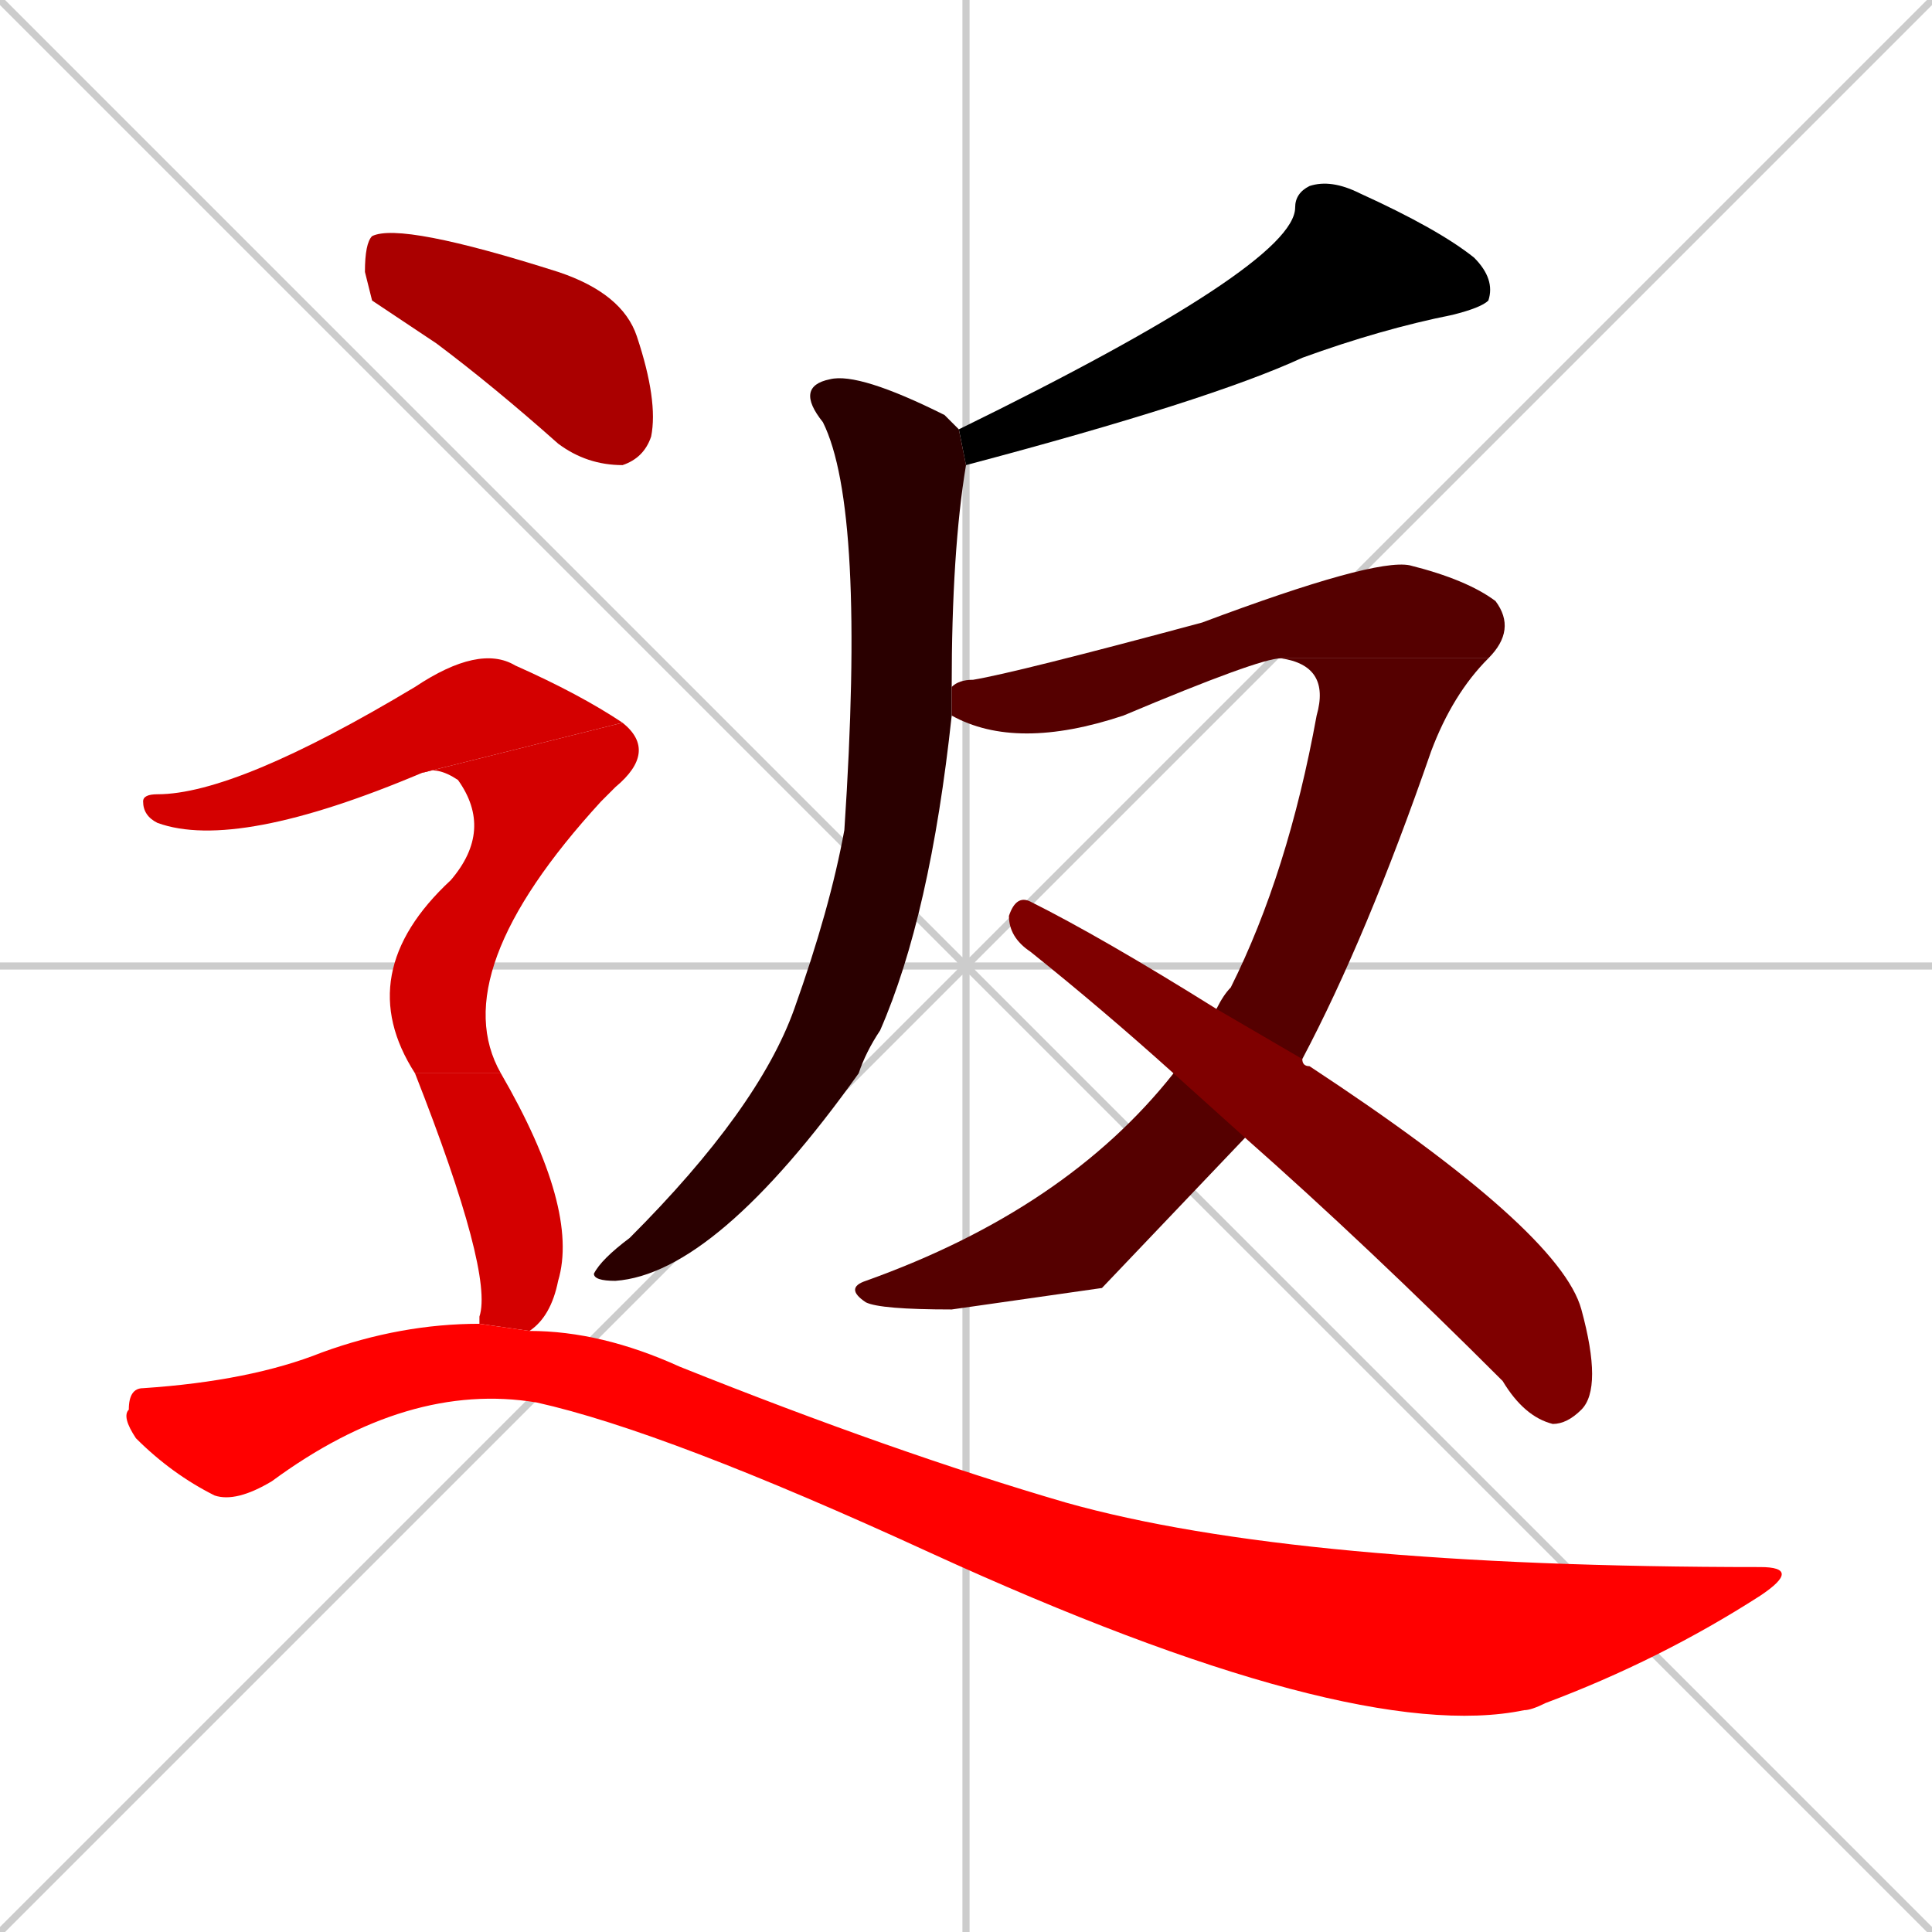 <svg xmlns="http://www.w3.org/2000/svg" xmlns:xlink="http://www.w3.org/1999/xlink" width="270" height="270"><path d="M 0 0 L 270 270 M 270 0 L 0 270 M 135 0 L 135 270 M 0 135 L 270 135" stroke="#CCCCCC" /><path d="M 134 60 Q 181 37 181 29 Q 181 27 183 26 Q 186 25 190 27 Q 201 32 206 36 Q 209 39 208 42 Q 207 43 203 44 Q 193 46 182 50 Q 169 56 135 65" fill="#000000" /><path d="M 133 100 Q 130 128 123 144 Q 121 147 120 150 Q 100 178 86 179 Q 83 179 83 178 Q 84 176 88 173 Q 106 155 111 141 Q 116 127 118 116 Q 121 71 115 59 Q 111 54 116 53 Q 120 52 132 58 Q 133 59 134 60 L 135 65 Q 133 77 133 96" fill="#2a0000" /><path d="M 179 92 Q 176 92 157 100 Q 142 105 133 100 L 133 96 Q 134 95 136 95 Q 142 94 168 87 Q 192 78 197 79 Q 205 81 209 84 Q 212 88 208 92" fill="#550000" /><path d="M 154 180 L 133 183 Q 123 183 121 182 Q 118 180 121 179 Q 149 169 164 150 L 170 141 Q 171 139 172 138 Q 180 122 184 100 Q 186 93 179 92 L 208 92 Q 203 97 200 105 Q 191 131 182 148 L 174 159" fill="#550000" /><path d="M 164 150 Q 154 141 144 133 Q 141 131 141 128 Q 142 125 144 126 Q 154 131 170 141 L 182 148 Q 182 149 183 149 Q 218 172 221 183 Q 224 194 221 197 Q 219 199 217 199 Q 213 198 210 193 Q 191 174 174 159" fill="#7f0000" /><path d="M 52 42 L 51 38 Q 51 34 52 33 Q 56 31 78 38 Q 87 41 89 47 Q 92 56 91 61 Q 90 64 87 65 Q 82 65 78 62 Q 69 54 61 48" fill="#aa0000" /><path d="M 59 108 Q 33 119 22 115 Q 20 114 20 112 Q 20 111 22 111 Q 33 111 58 96 Q 67 90 72 93 Q 81 97 87 101" fill="#d40000" /><path d="M 58 150 Q 49 136 63 123 Q 69 116 64 109 Q 61 107 59 108 L 87 101 Q 92 105 86 110 Q 85 111 84 112 Q 62 136 70 150" fill="#d40000" /><path d="M 67 185 L 67 184 Q 69 178 58 150 L 70 150 Q 81 169 78 179 Q 77 184 74 186 L 67 185" fill="#d40000" /><path d="M 74 186 Q 84 186 95 191 Q 125 203 149 210 Q 181 219 246 219 Q 252 219 246 223 Q 232 232 216 238 Q 214 239 213 239 Q 189 244 130 217 Q 93 200 75 196 Q 57 193 38 207 Q 33 210 30 209 Q 24 206 19 201 Q 17 198 18 197 Q 18 194 20 194 Q 35 193 45 189 Q 56 185 67 185" fill="#ff0000" /></svg>